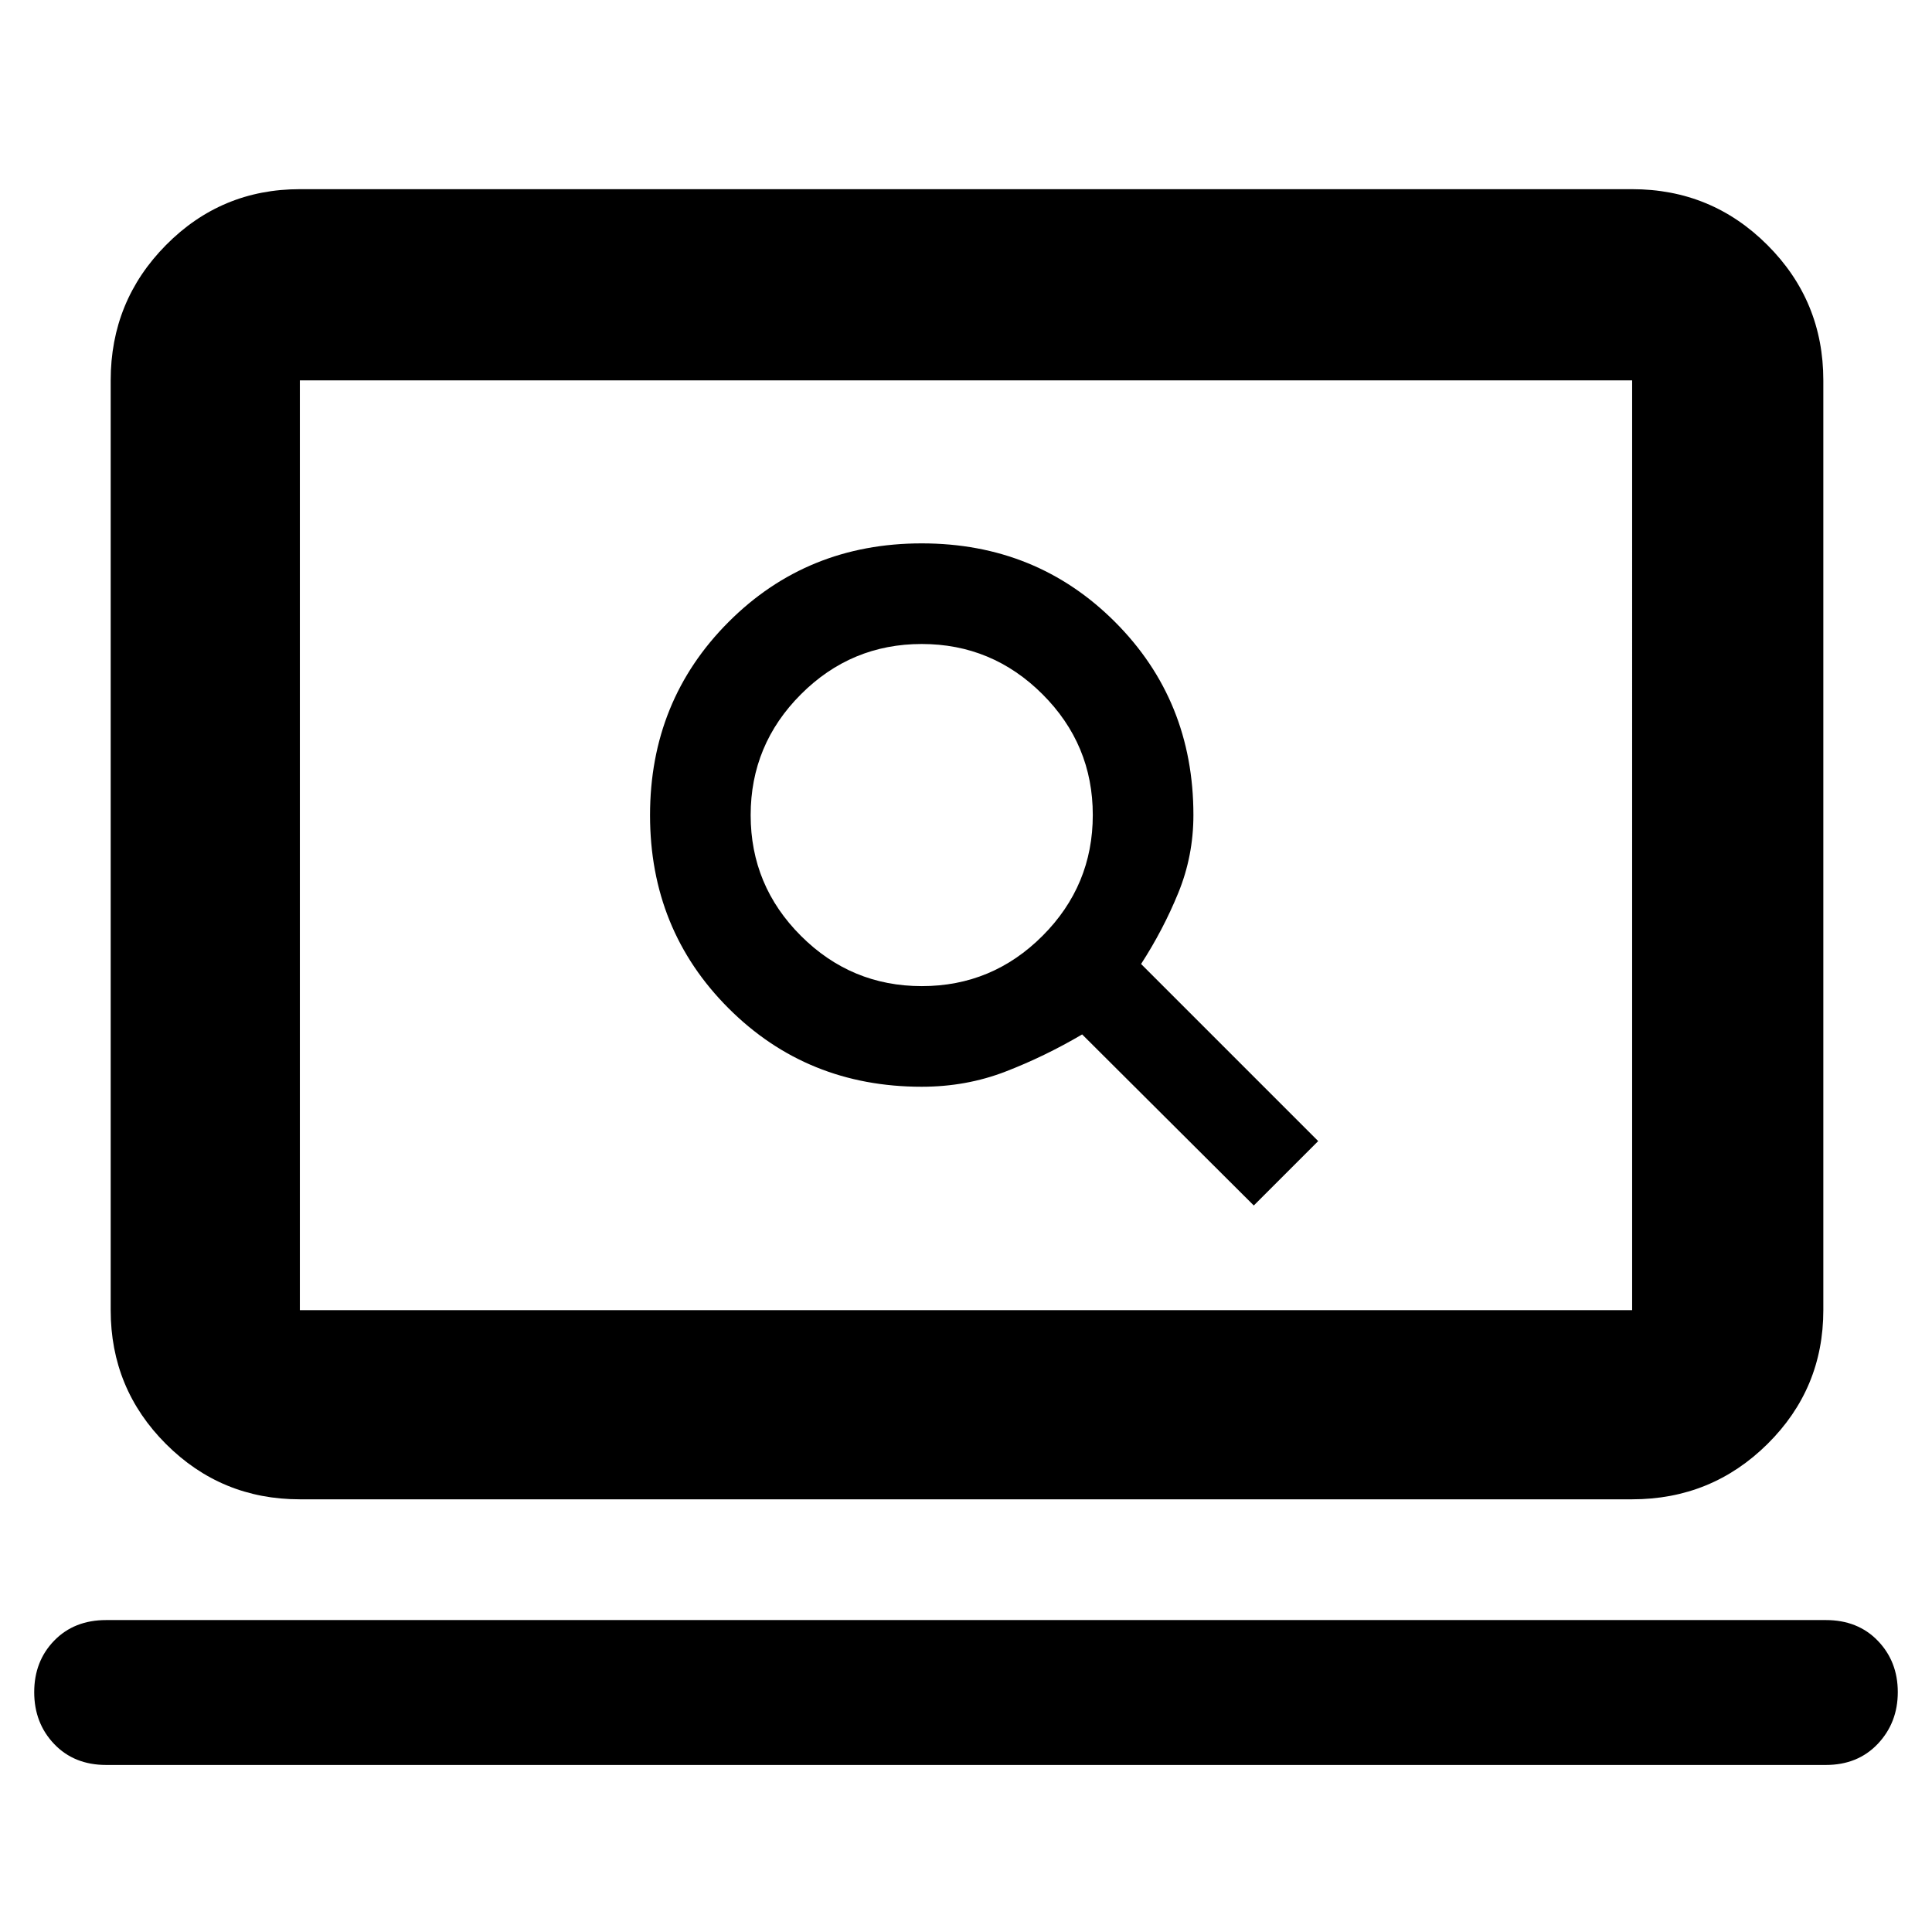 <svg xmlns="http://www.w3.org/2000/svg" width="48" height="48" viewBox="0 96 960 960"><path d="m623 695 32-32-88-88q11-17 18.5-35.356T593 501q0-57-39-96t-96-39q-57 0-96 39.075-39 39.076-39 96Q323 558 362 597t96 39q22.086 0 41.543-7.5T537.72 610L623 695ZM458.044 586Q423 586 398 561.044q-25-24.955-25-60Q373 466 397.969 441T458 416q35 0 60 24.956 25 24.955 25 60Q543 536 518.044 561q-24.955 25-60 25ZM52.755 973q-15.905 0-25.83-10.4Q17 952.199 17 936.825q0-15.375 9.925-25.6Q36.85 901 52.755 901h854.49q15.905 0 25.83 10.289 9.925 10.29 9.925 25.5 0 15.211-9.925 25.711-9.925 10.5-25.83 10.5H52.755ZM149 841q-39.05 0-66.525-27.475Q55 786.05 55 747V285q0-39.463 27.475-67.231Q109.95 190 149 190h662q39.463 0 67.231 27.769Q906 245.537 906 285v462q0 39.05-27.769 66.525Q850.463 841 811 841H149Zm0-94h662V285H149v462Zm0 0V285v462Z"/></svg>